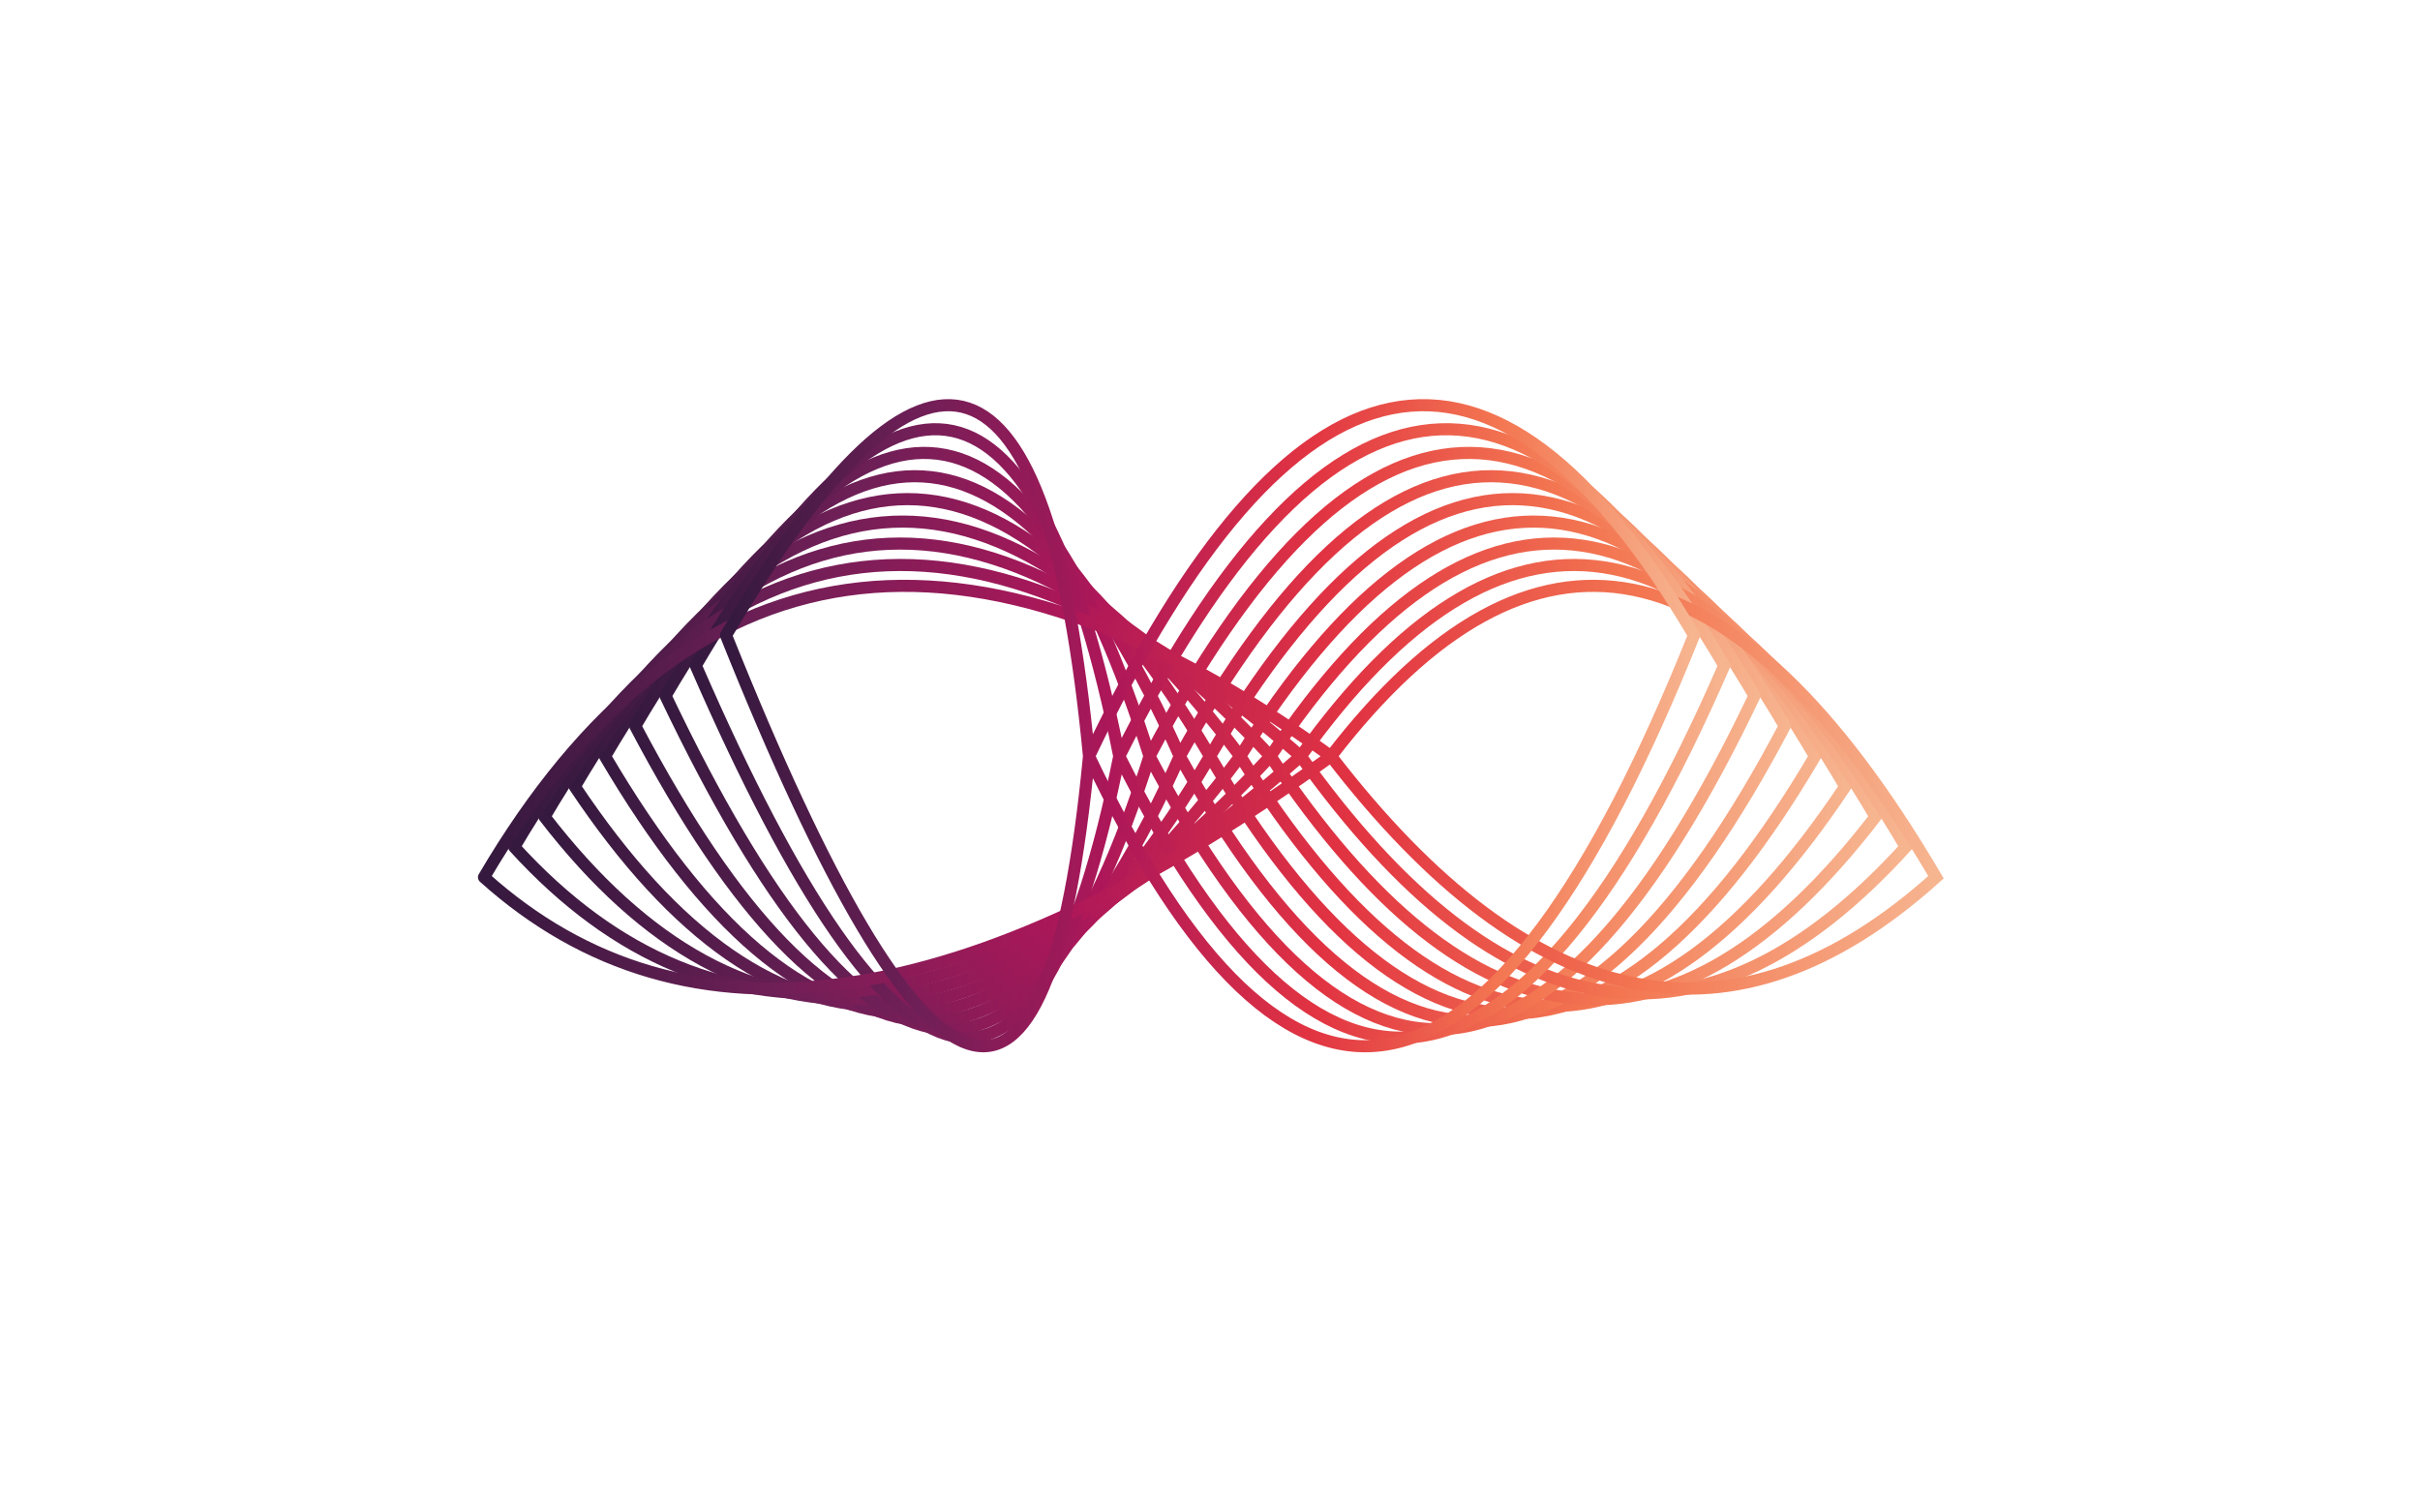 <svg width="400" height="250" viewBox="0 0 400 250" xmlns="http://www.w3.org/2000/svg">
  <defs>
    <linearGradient id="infinityGradient" x1="0%" y1="50%" x2="100%" y2="50%">
      <stop offset="0%" stop-color="#35193e"/>
      <stop offset="20%" stop-color="#701f57"/>
      <stop offset="40%" stop-color="#ad1759"/>
      <stop offset="60%" stop-color="#e13342"/>
      <stop offset="80%" stop-color="#f37651"/>
      <stop offset="100%" stop-color="#f6b48f"/>
    </linearGradient>
  </defs>

  <!-- Geschwungene, überlappende Linien mit weichen Außenenden -->
  <g fill="none" stroke="url(#infinityGradient)" stroke-width="2" stroke-linecap="round">
    <path d="M100,125 Q150,40 200,125 Q250,210 300,125 Q250,40 200,125 Q150,210 100,125"/>
    <path d="M95,130 Q145,45 205,125 Q255,205 305,130 Q255,45 205,125 Q145,205 95,130" />
    <path d="M105,120 Q155,35 195,125 Q245,215 295,120 Q245,35 195,125 Q155,215 105,120"/>
    <path d="M90,135 Q140,50 210,125 Q260,200 310,135 Q260,50 210,125 Q140,200 90,135"/>
    <path d="M110,115 Q160,30 190,125 Q240,220 290,115 Q240,30 190,125 Q160,220 110,115"/>
    <path d="M85,140 Q135,55 215,125 Q265,195 315,140 Q265,55 215,125 Q135,195 85,140"/>
    <path d="M115,110 Q165,25 185,125 Q235,225 285,110 Q235,25 185,125 Q165,225 115,110"/>
    <path d="M80,145 Q130,60 220,125 Q270,190 320,145 Q270,60 220,125 Q130,190 80,145"/>
    <path d="M120,105 Q170,20 180,125 Q230,230 280,105 Q230,20 180,125 Q170,230 120,105"/>
  </g>
</svg>